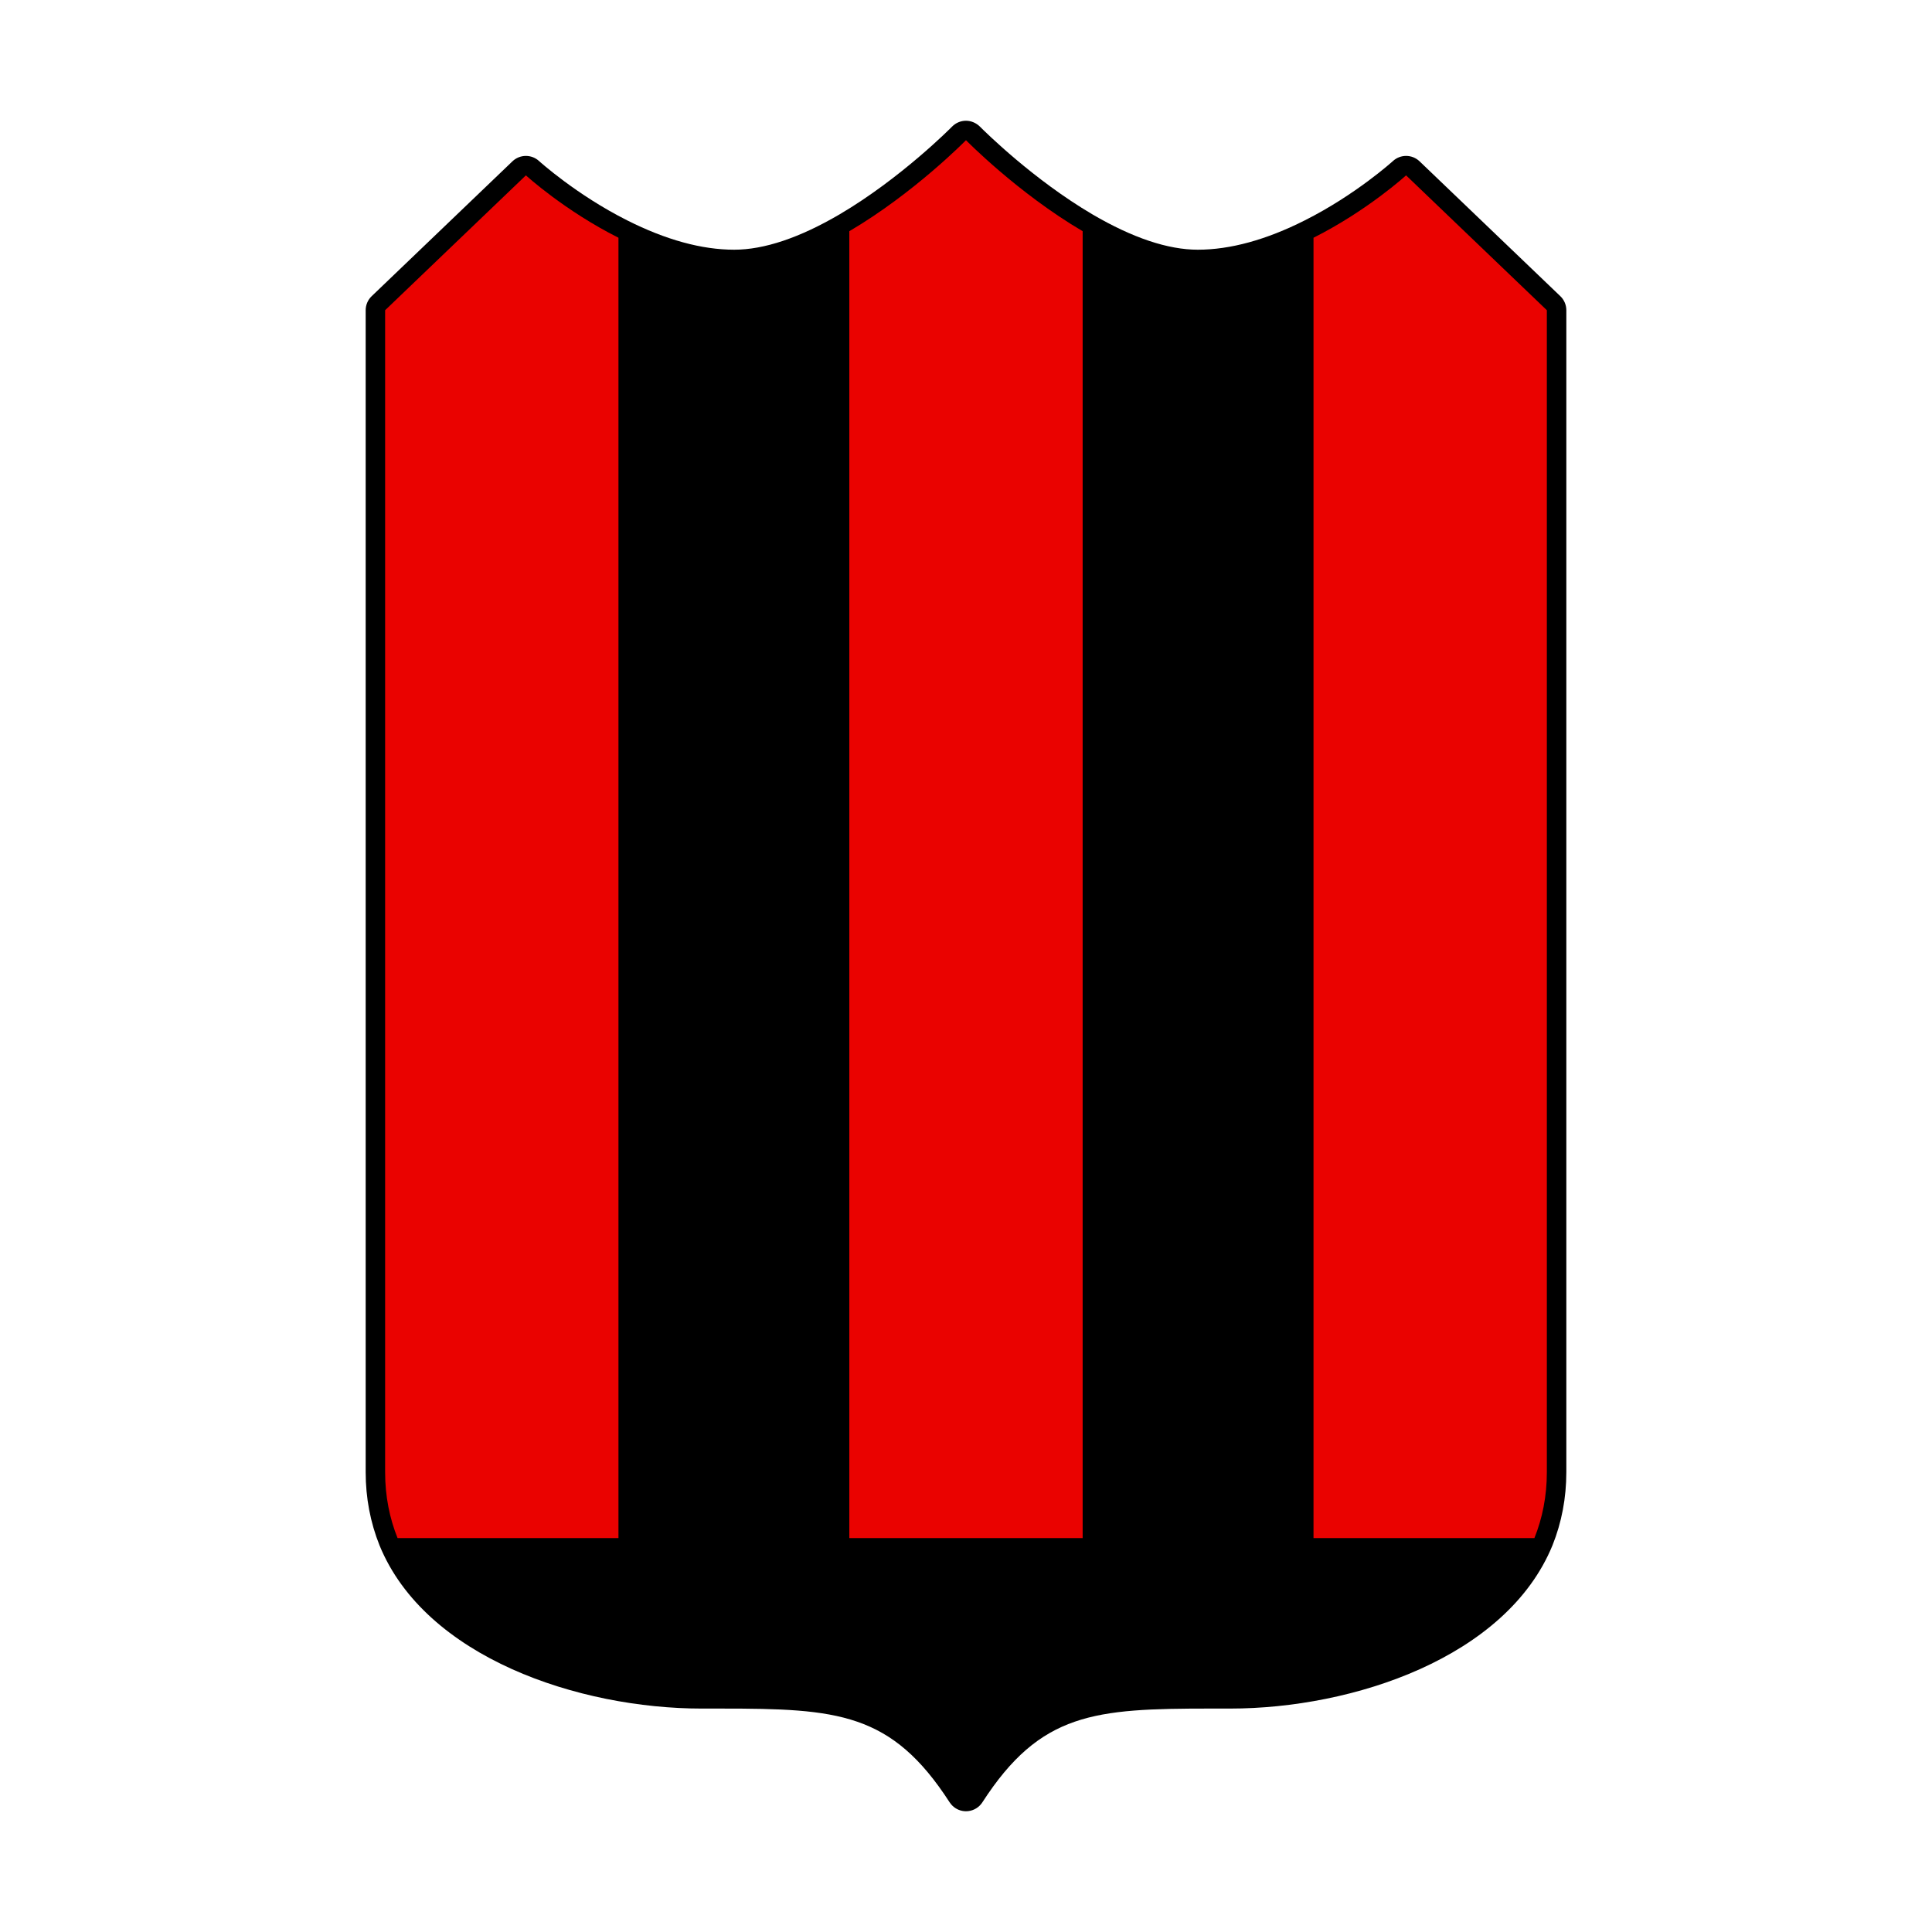 <?xml version="1.0" encoding="UTF-8"?>
<svg data-name="图层_1" xmlns="http://www.w3.org/2000/svg" version="1.1" viewBox="0 0 800 800">
  <!-- Created by @FCLOGO 2025-1-23 GMT+8 16:38:53 . https://fclogo.top/ -->
<!-- FOR PERSONAL USE ONLY NOT FOR COMMERCIAL USE -->
  <path d="M400.006,750c-2.126,0-4.177-.84-5.693-2.359-.409-.406-.767-.852-1.076-1.33l-.006.006c-24.074-37.265-46.405-38.834-94.609-38.834l-7.939.003c-50.985,0-114.513-21.139-133.516-67.548-3.818-9.527-5.75-19.724-5.75-30.364V128.459c0-2.195.899-4.296,2.485-5.816l58.294-55.847c1.554-1.488,3.56-2.233,5.567-2.233,1.944,0,3.894.698,5.429,2.104.157.138,15.443,13.987,36.517,24.583,15.984,8.065,30.887,12.15,44.304,12.15,12.373,0,27.043-4.916,43.6-14.613,25.558-15.012,46.424-36.161,46.632-36.372,1.516-1.544,3.586-2.416,5.75-2.416,2.139,0,4.259.922,5.775,2.438,2.202,2.211,22.237,22.026,46.625,36.356,16.55,9.691,31.22,14.607,43.587,14.607,13.418,0,28.326-4.086,44.298-12.147,21.079-10.6,36.378-24.448,36.529-24.587,1.541-1.406,3.485-2.104,5.429-2.104,2.013,0,4.013.745,5.567,2.233l58.294,55.847c1.585,1.519,2.485,3.62,2.485,5.816v481.115c0,10.64-1.931,20.837-5.731,30.314-19.023,46.459-82.55,67.598-133.535,67.598l-7.939-.003c-48.211,0-70.536,1.569-94.609,38.834-1.321,2.044-3.491,3.381-5.913,3.639-.283.028-.566.044-.849.044Z"/>
  <path d="M582.234,72.611s-15.91,14.558-38.327,25.831c-14.171,7.15-30.919,13.012-47.925,13.012-15.782,0-32.594-6.892-47.667-15.717-26.861-15.782-48.311-37.683-48.311-37.683l-.005.005-.005-.005s-21.45,21.901-48.311,37.683c-15.073,8.825-31.885,15.717-47.667,15.717-17.006,0-33.753-5.862-47.925-13.012-22.417-11.273-38.327-25.831-38.327-25.831l-58.295,55.848v481.115c0,10.049,1.868,19.131,5.153,27.312,18.487,45.155,81.807,62.547,126.06,62.547,52.24,0,81.073-1.194,109.312,42.514.002-.005.004-.009.005-.014.002.005.004.009.005.014,28.239-43.709,57.072-42.514,109.312-42.514,44.253,0,107.573-17.392,126.06-62.547,3.285-8.181,5.153-17.263,5.153-27.312V128.459l-58.295-55.848Z"/>
  <g>
    <path d="M448.305,95.736v541.15h-96.622V95.736c26.861-15.782,48.311-37.683,48.311-37.683,0,0,21.45,21.901,48.311,37.683Z" style="fill: #ea0200;"/>
    <path d="M640.519,128.459v481.115c0,10.049-1.868,19.131-5.153,27.312h-91.469V98.442c22.416-11.273,38.327-25.831,38.327-25.831l58.295,55.848Z" style="fill: #ea0200;"/>
    <path d="M256.091,98.442v538.445h-91.469c-3.285-8.181-5.153-17.263-5.153-27.312V128.459l58.295-55.848s15.91,14.558,38.327,25.831Z" style="fill: #ea0200;"/>
  </g>
</svg>
